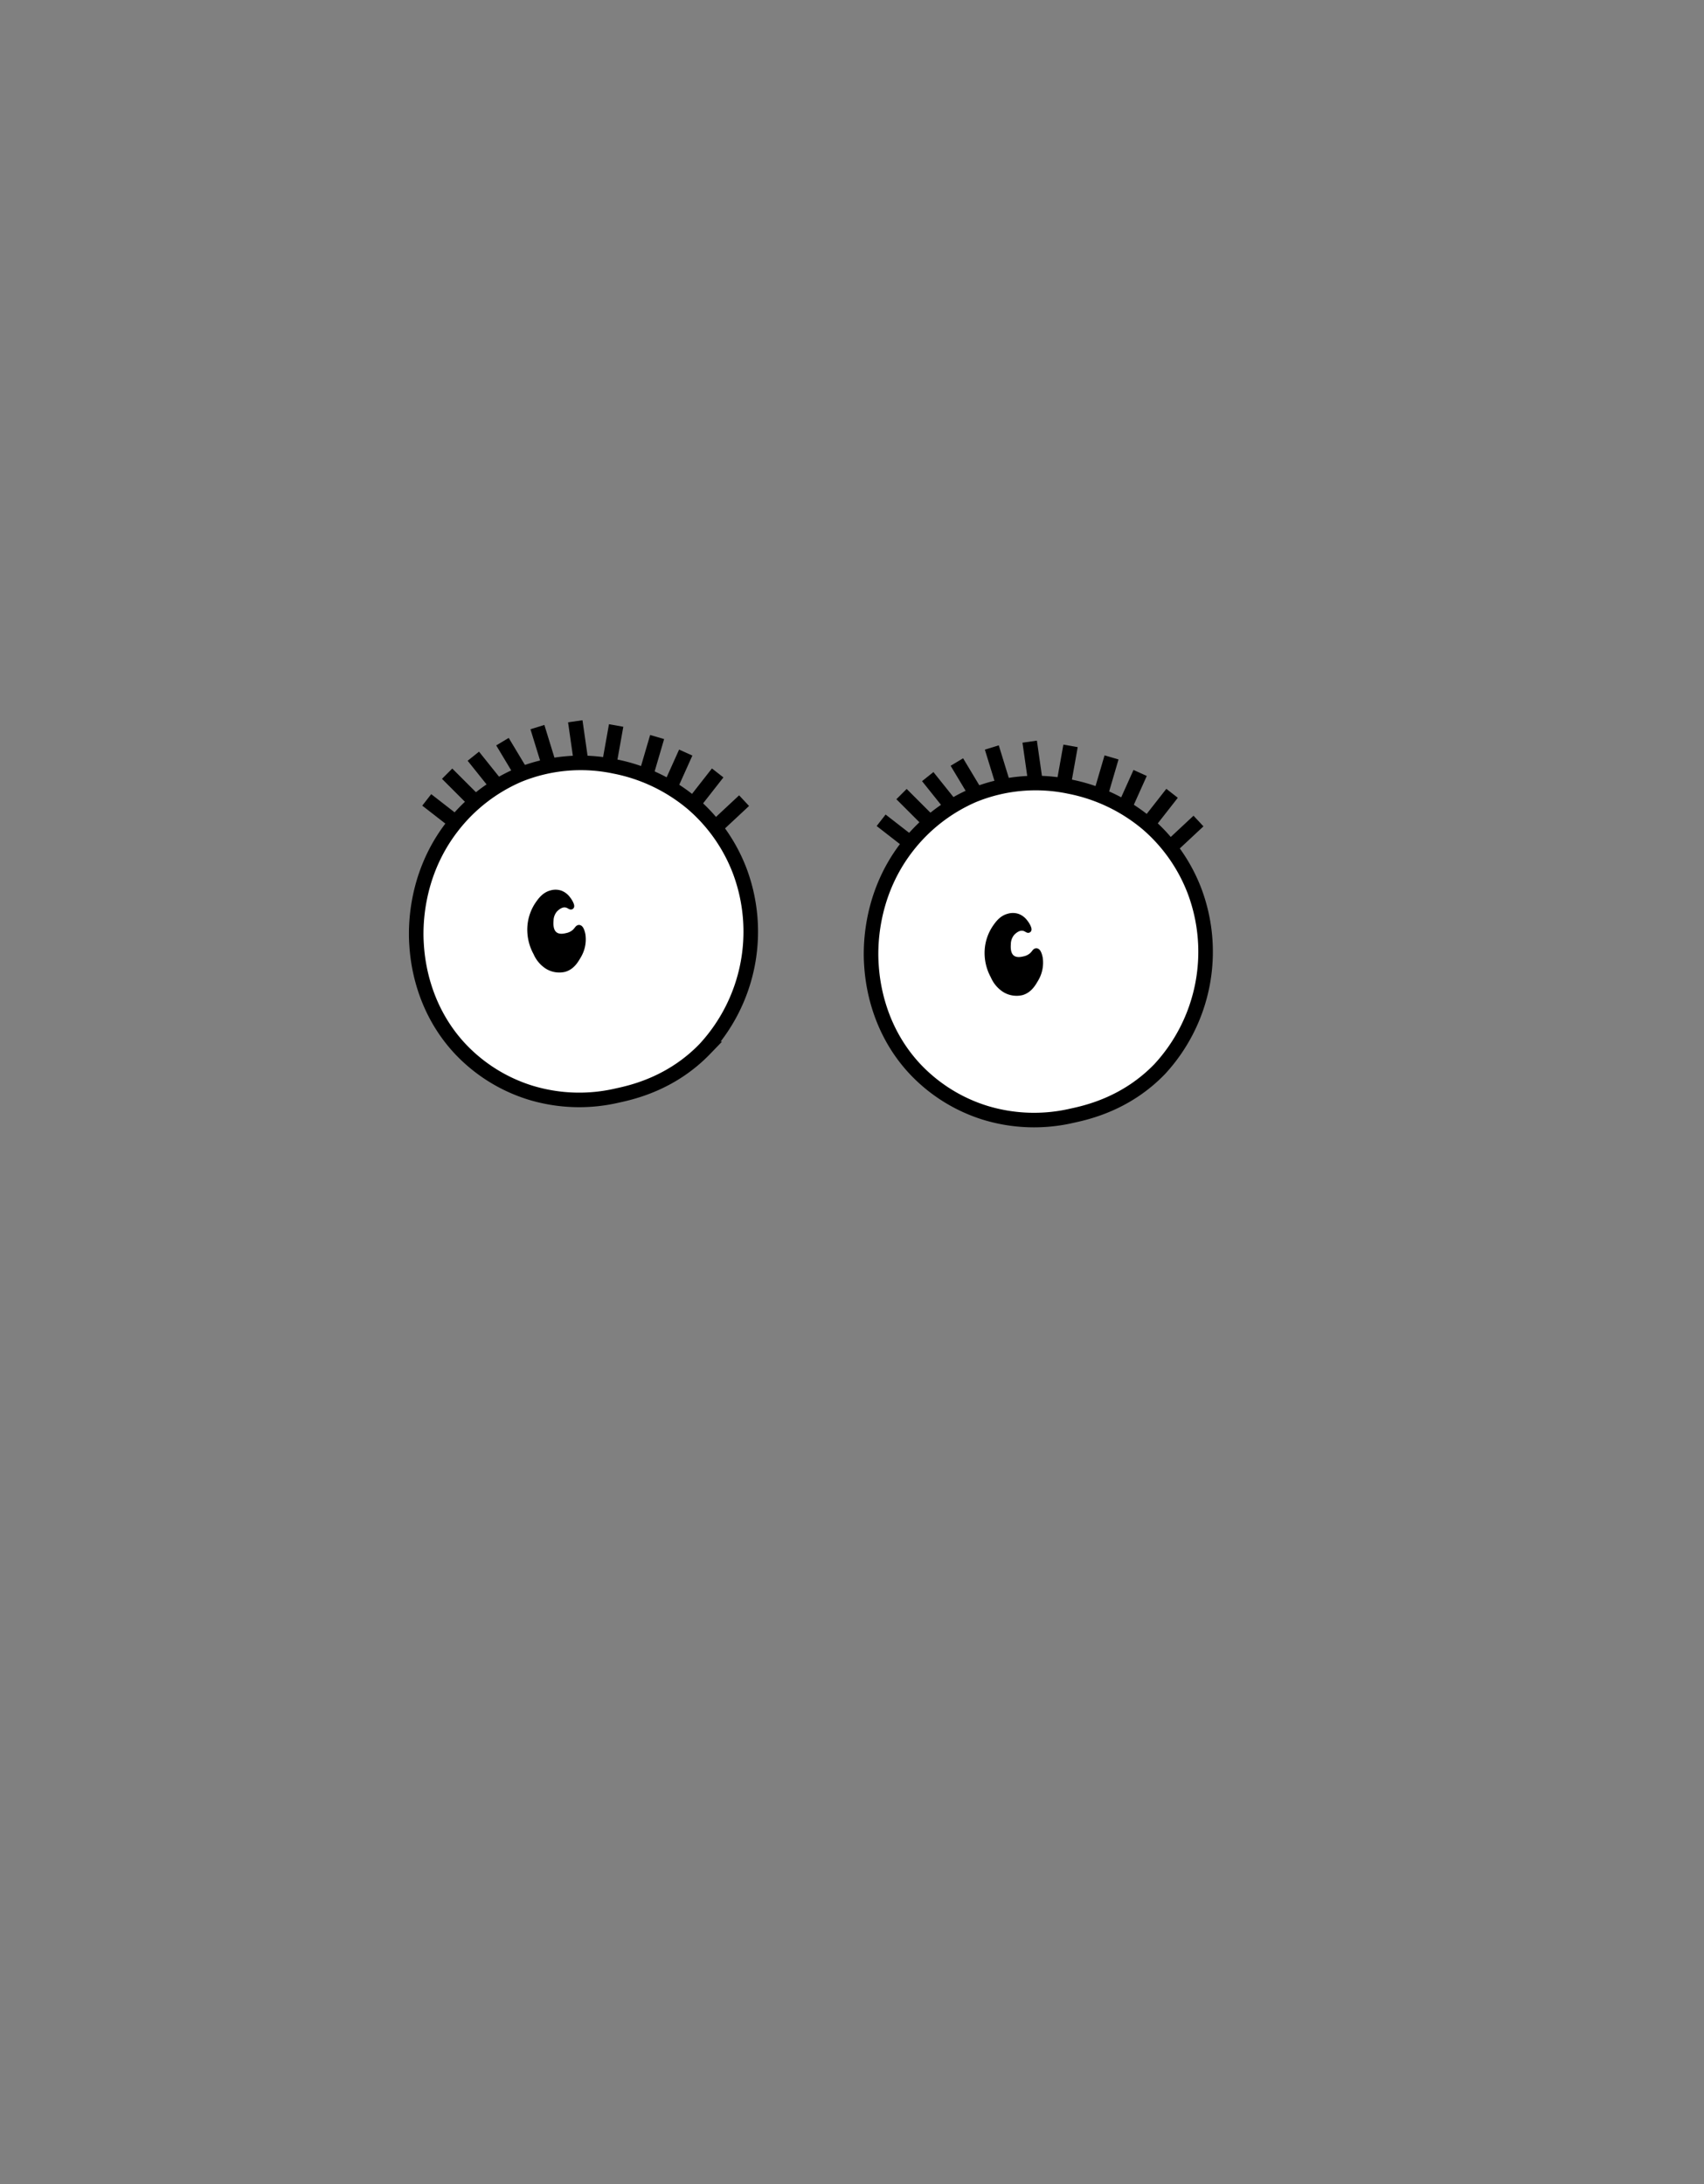<svg xmlns="http://www.w3.org/2000/svg" viewBox="0 0 585 750"><rect x="0" y="0" width="585" height="750" fill="#808080" stroke="none"/><defs><style>.uno{fill:none;opacity:0;}.dos{fill:#fff;stroke-width:5px;}.dos,.tres{stroke:#000;stroke-miterlimit:10;}.tres{stroke-width:2px;}</style></defs><g id="Capa_2" data-name="Capa 2"><g id="Capa_1-2" data-name="Capa 1"><rect class="uno" width="585" height="750"/><g id="e-normal"><path class="dos" d="M158,360.18a55.84,55.84,0,0,0,24,15,57.5,57.5,0,0,0,30,1c5.33-1.15,18.63-4.21,30-16a59.37,59.37,0,0,0,12-61,57.51,57.51,0,0,0-16-23,58.89,58.89,0,0,0-27-13,56.36,56.36,0,0,0-33,3,57.61,57.61,0,0,0-23,18c-13,17-12.28,35.59-12,40C143.3,329,144.63,345.88,158,360.18Z"/><path class="dos" d="M314.15,367.1a55.84,55.84,0,0,0,24,15,57.5,57.5,0,0,0,30,1c5.33-1.15,18.63-4.2,30-16a59.37,59.37,0,0,0,12-61,57.51,57.51,0,0,0-16-23,59,59,0,0,0-27-13,56.45,56.45,0,0,0-33,3,57.81,57.81,0,0,0-23,18c-13,17-12.28,35.59-12,40C299.45,335.89,300.78,352.81,314.15,367.1Z"/><path class="tres" d="M351.9,316.73a5.56,5.56,0,0,0-2.49-1.94,5.22,5.22,0,0,0-3.16-.06c-2.28.59-3.57,2.38-4.5,3.7a15.59,15.59,0,0,0-2.68,7.54,16.45,16.45,0,0,0,2,9.22,10.31,10.31,0,0,0,3.7,4.5,7.72,7.72,0,0,0,6,1.06c2.63-.75,3.88-3,4.84-4.65a11,11,0,0,0,1.4-6.93c0-.14-.43-2.49-1.22-2.55-.46,0-.65.73-1.61,1.55a5.91,5.91,0,0,1-2.55,1.21c-.81.19-2.69.64-4.11-.39-1.7-1.25-1.55-3.78-1.49-4.78a6.09,6.09,0,0,1,1.34-3.77c.16-.17,1.86-2.11,3.83-1.82,1.08.15,1.66.88,1.89.67S352.67,317.67,351.9,316.73Z"/><path class="tres" d="M194.9,308.73a5.56,5.56,0,0,0-2.49-1.94,5.22,5.22,0,0,0-3.16-.06c-2.28.59-3.57,2.38-4.5,3.7a15.59,15.59,0,0,0-2.68,7.54,16.45,16.45,0,0,0,2,9.22,10.31,10.31,0,0,0,3.7,4.5,7.72,7.72,0,0,0,6,1.06c2.63-.75,3.88-3,4.84-4.65a11,11,0,0,0,1.4-6.93c0-.14-.43-2.49-1.22-2.55-.46,0-.65.73-1.61,1.55a5.91,5.91,0,0,1-2.55,1.21c-.81.19-2.69.64-4.11-.39-1.7-1.25-1.55-3.78-1.49-4.78a6.09,6.09,0,0,1,1.34-3.77c.16-.17,1.86-2.11,3.83-1.82,1.08.15,1.66.88,1.89.67S195.67,309.67,194.9,308.73Z"/></g><path class="dos" d="M146.5,274.68l9,7"/><path class="dos" d="M153.5,265.68l9,9"/><path class="dos" d="M162.5,259.68l8,10"/><path class="dos" d="M172.5,254.68l6,10"/><path class="dos" d="M184.5,249.68q2,6.49,4,13"/><path class="dos" d="M197.5,247.68q1,7,2,14"/><path class="dos" d="M211.53,249.13l-2.24,12.53"/><path class="dos" d="M225.6,253.09,222,265.37"/><path class="dos" d="M235.42,258.43q-2.4,5.32-4.78,10.64"/><path class="dos" d="M246.38,265.42,238,276.13"/><path class="dos" d="M255.45,274.94l-10.34,9.65"/><path class="dos" d="M302.5,281.68l9,7"/><path class="dos" d="M309.5,272.68l9,9"/><path class="dos" d="M318.5,266.68l8,10"/><path class="dos" d="M328.5,261.68l6,10"/><path class="dos" d="M340.5,256.68q2,6.49,4,13"/><path class="dos" d="M353.5,254.68q1,7,2,14"/><path class="dos" d="M367.53,256.13l-2.24,12.53"/><path class="dos" d="M381.6,260.09,378,272.37"/><path class="dos" d="M391.42,265.43q-2.4,5.32-4.78,10.64"/><path class="dos" d="M402.38,272.42,394,283.13"/><path class="dos" d="M411.45,281.94l-10.34,9.65"/></g></g></svg>